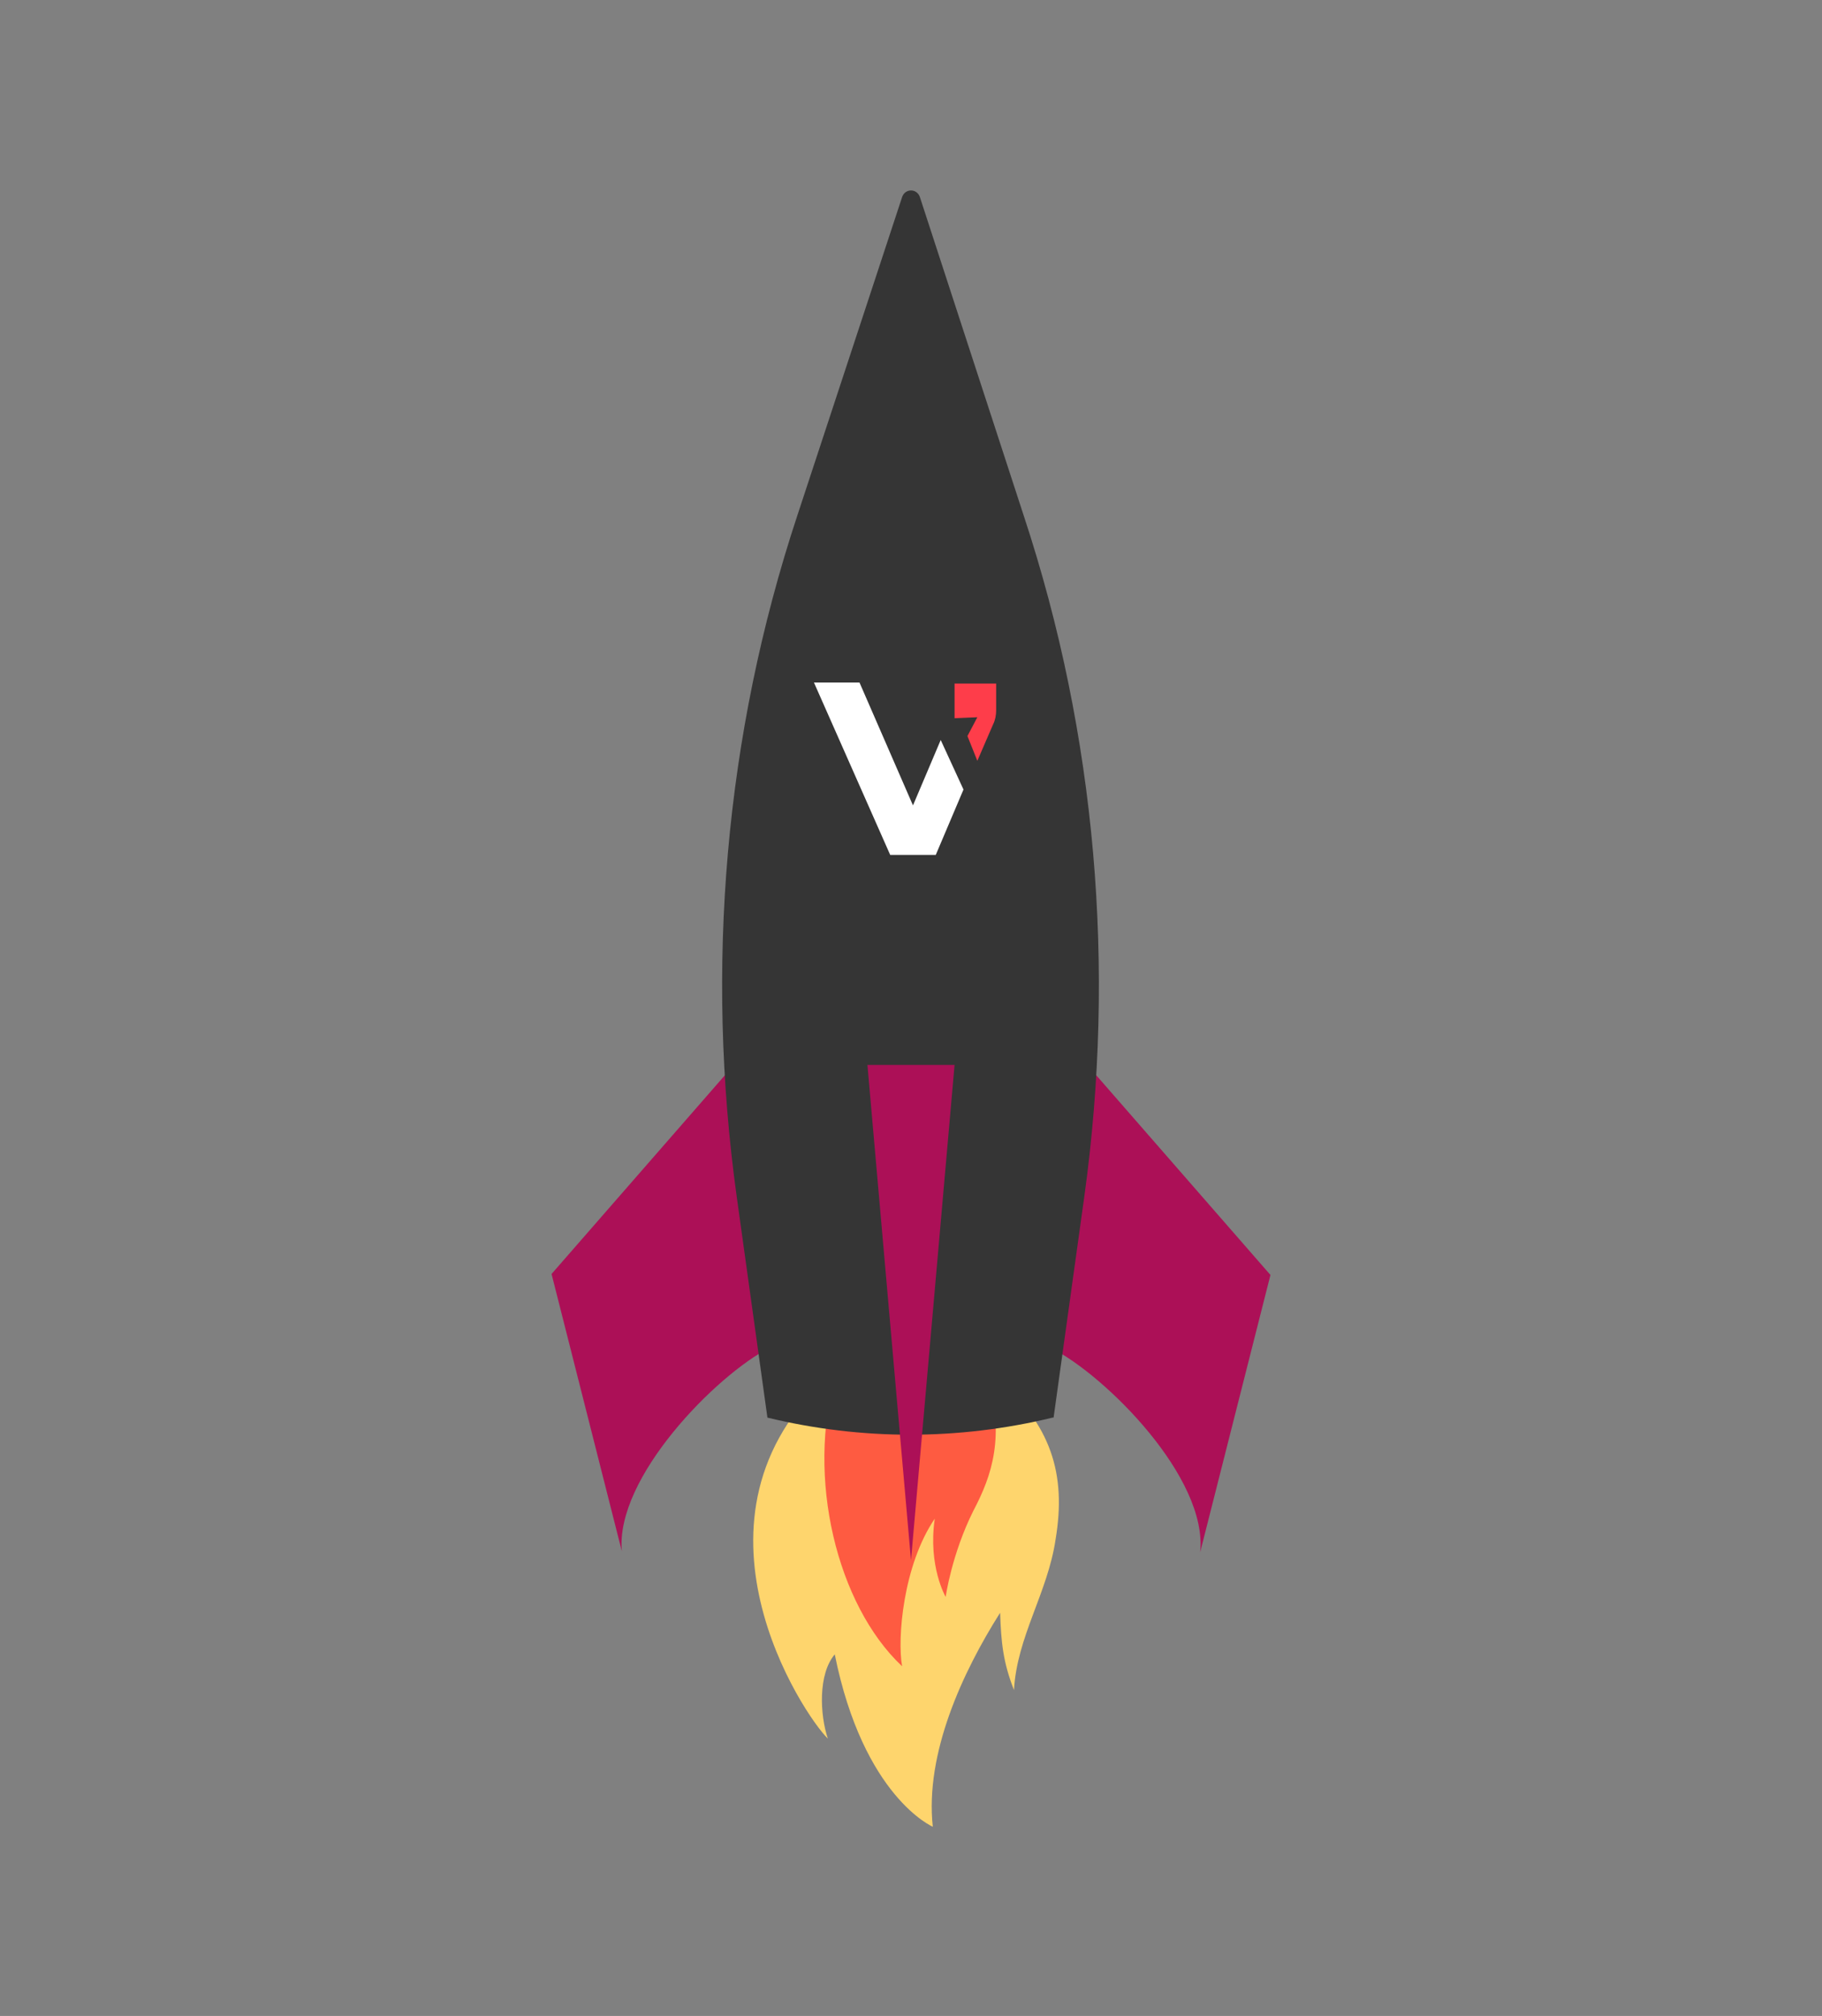 <?xml version="1.0" encoding="utf-8"?>
<!-- Generator: Adobe Illustrator 21.0.2, SVG Export Plug-In . SVG Version: 6.00 Build 0)  -->
<svg version="1.1" id="Layer_1" xmlns="http://www.w3.org/2000/svg" xmlns:xlink="http://www.w3.org/1999/xlink" x="0px" y="0px"
	 viewBox="0 0 184 203.5" style="enable-background:new 0 0 184 203.5;" xml:space="preserve">
<rect x="0" y="0" width="184" height="203.5" fill="#808080" stroke="none"/>
<style type="text/css">
	.st0{fill:#FED56D;}
	.st1{fill:#FE5B41;}
	.st2{fill:#AC1057;}
	.st3{fill:#353535;}
	.st4{fill:#FE3D4A;}
	.st5{fill:#FFFFFF;}
</style>
<g>
	<g>
		<path class="st0" d="M100.4,138.8h-1.6H85.3h-1.5c-16,14.4-2.6,34.4-0.2,36.7c-0.8-2.4-1-6.5,0.7-8.5c2.9,14.4,9.9,17.4,9.9,17.4
			c-0.8-7.4,3-15.6,6.8-21.6c0.1,3,0.3,5,1.4,7.8c0.3-5.4,3.4-9.8,4.2-15.2C107.7,148.8,106.2,143.8,100.4,138.8z"/>
		<path class="st1" d="M91.1,168.2c-0.5-2.8,0.1-10.2,3.3-14.9c-0.7,4.8,1.1,7.9,1.1,7.9s0.6-4.3,2.8-8.7c1.9-3.6,3.2-7.5,1.4-13.7
			H84.4C81.4,149.1,84.5,162,91.1,168.2z"/>
	</g>
	<g>
		<path class="st2" d="M128.3,128.7l-18.5-21.2c-0.2,3-0.5,6.1-0.9,9.1l-2.7,19.5c5.5,2.8,15.8,13.1,15,20.6L128.3,128.7z"/>
		<g>
			<path class="st2" d="M77.8,136l-2.7-19.5c-0.4-3-0.7-6-0.9-9.1l-18.5,21.2l7.1,28C62.1,149.2,72.3,138.8,77.8,136z"/>
		</g>
	</g>
	<path class="st3" d="M91.1,19.9L80.5,52.1c-7.3,22.1-9.3,45.6-6.1,68.7l3.1,22.3h0c9.5,2.3,19.3,2.3,28.8,0l0.1,0l3.1-22.3
		c3.2-23.1,1.2-46.6-6.1-68.7L92.9,19.9C92.6,19,91.4,19,91.1,19.9z"/>
	<polygon class="st2" points="96.4,107.5 87.6,107.5 92,157.5 	"/>
	<path class="st4" d="M98.7,72.4l-1,1.9l1,2.5l1.6-3.7c0.2-0.4,0.3-0.9,0.3-1.4l0-2.7l-4.2,0l0,3.5L98.7,72.4z"/>
	<polygon class="st5" points="95,74.7 92.2,81.3 86.8,68.9 82.2,68.9 89.9,86.3 94.5,86.3 97.3,79.7 	"/>
</g>
</svg>
